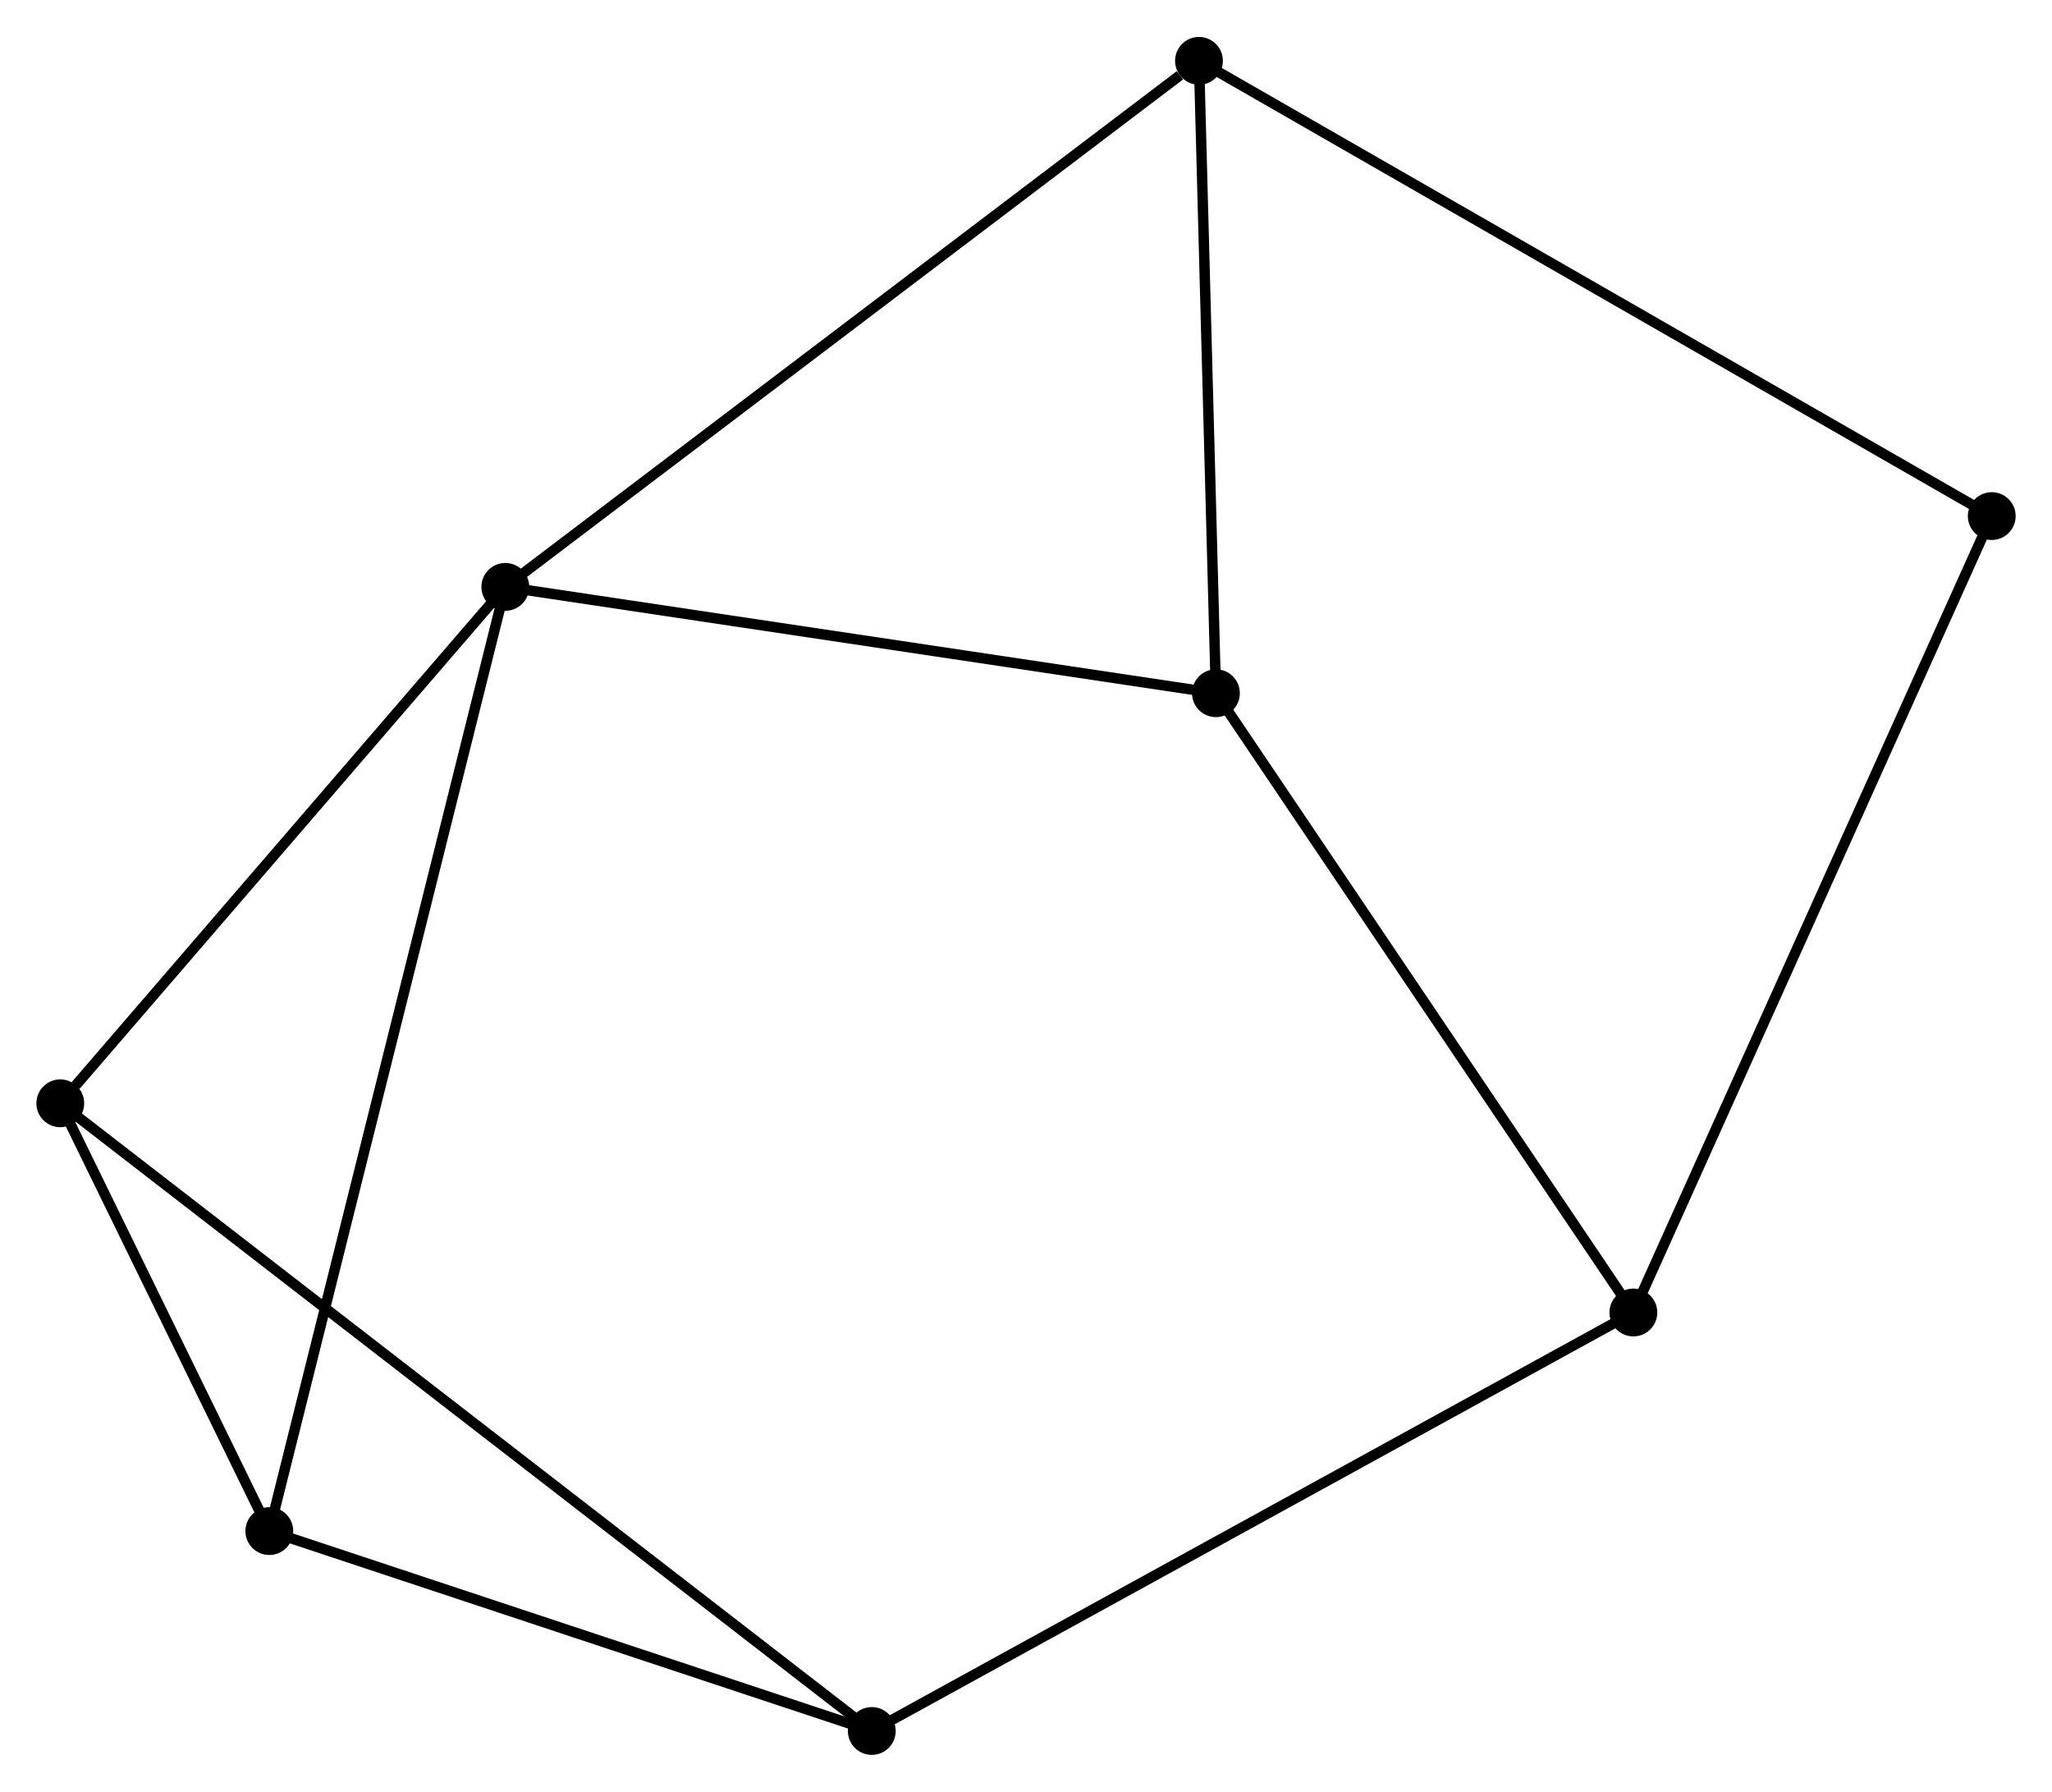 <?xml version="1.0" encoding="UTF-8" standalone="no"?>
<!DOCTYPE svg PUBLIC "-//W3C//DTD SVG 1.1//EN"
 "http://www.w3.org/Graphics/SVG/1.1/DTD/svg11.dtd">
<!-- Generated by graphviz version 2.36.0 (20140111.2315)
 -->
<!-- Title: %3 Pages: 1 -->
<svg width="197pt" height="172pt"
 viewBox="0.00 0.00 197.43 172.27" xmlns="http://www.w3.org/2000/svg" xmlns:xlink="http://www.w3.org/1999/xlink">
<g id="graph0" class="graph" transform="scale(1 1) rotate(0) translate(4 168.274)">
<title>%3</title>
<!-- 0 -->
<g id="node1" class="node"><title>0</title>
<ellipse fill="black" stroke="black" cx="44.617" cy="-111.866" rx="1.8" ry="1.8"/>
</g>
<!-- 2 -->
<g id="node2" class="node"><title>2</title>
<ellipse fill="black" stroke="black" cx="112.989" cy="-101.638" rx="1.8" ry="1.8"/>
</g>
<!-- 0&#45;&#45;2 -->
<g id="edge1" class="edge"><title>0&#45;&#45;2</title>
<path fill="none" stroke="black" d="M46.59,-111.571C56.574,-110.077 101.442,-103.366 111.138,-101.915"/>
</g>
<!-- 3 -->
<g id="node3" class="node"><title>3</title>
<ellipse fill="black" stroke="black" cx="1.8" cy="-62.186" rx="1.8" ry="1.8"/>
</g>
<!-- 0&#45;&#45;3 -->
<g id="edge2" class="edge"><title>0&#45;&#45;3</title>
<path fill="none" stroke="black" d="M43.193,-110.213C36.692,-102.67 9.876,-71.556 3.274,-63.896"/>
</g>
<!-- 4 -->
<g id="node4" class="node"><title>4</title>
<ellipse fill="black" stroke="black" cx="111.358" cy="-162.474" rx="1.8" ry="1.8"/>
</g>
<!-- 0&#45;&#45;4 -->
<g id="edge3" class="edge"><title>0&#45;&#45;4</title>
<path fill="none" stroke="black" d="M46.267,-113.117C55.421,-120.058 99.901,-153.786 109.521,-161.08"/>
</g>
<!-- 6 -->
<g id="node5" class="node"><title>6</title>
<ellipse fill="black" stroke="black" cx="21.912" cy="-21.032" rx="1.8" ry="1.8"/>
</g>
<!-- 0&#45;&#45;6 -->
<g id="edge4" class="edge"><title>0&#45;&#45;6</title>
<path fill="none" stroke="black" d="M44.143,-109.969C41.188,-98.148 25.331,-34.709 22.384,-22.918"/>
</g>
<!-- 2&#45;&#45;4 -->
<g id="edge8" class="edge"><title>2&#45;&#45;4</title>
<path fill="none" stroke="black" d="M112.934,-103.662C112.687,-112.899 111.666,-150.999 111.415,-160.379"/>
</g>
<!-- 5 -->
<g id="node7" class="node"><title>5</title>
<ellipse fill="black" stroke="black" cx="153.152" cy="-42.061" rx="1.8" ry="1.8"/>
</g>
<!-- 2&#45;&#45;5 -->
<g id="edge9" class="edge"><title>2&#45;&#45;5</title>
<path fill="none" stroke="black" d="M114.147,-99.92C120.012,-91.22 146.369,-52.123 152.065,-43.674"/>
</g>
<!-- 3&#45;&#45;6 -->
<g id="edge10" class="edge"><title>3&#45;&#45;6</title>
<path fill="none" stroke="black" d="M2.664,-60.417C5.972,-53.648 17.81,-29.426 21.074,-22.747"/>
</g>
<!-- 7 -->
<g id="node8" class="node"><title>7</title>
<ellipse fill="black" stroke="black" cx="187.633" cy="-118.678" rx="1.8" ry="1.8"/>
</g>
<!-- 4&#45;&#45;7 -->
<g id="edge11" class="edge"><title>4&#45;&#45;7</title>
<path fill="none" stroke="black" d="M112.952,-161.559C122.878,-155.859 176.148,-125.273 186.049,-119.588"/>
</g>
<!-- 1 -->
<g id="node6" class="node"><title>1</title>
<ellipse fill="black" stroke="black" cx="79.878" cy="-1.8" rx="1.8" ry="1.8"/>
</g>
<!-- 1&#45;&#45;3 -->
<g id="edge5" class="edge"><title>1&#45;&#45;3</title>
<path fill="none" stroke="black" d="M78.248,-3.061C68.086,-10.92 13.557,-53.093 3.422,-60.931"/>
</g>
<!-- 1&#45;&#45;6 -->
<g id="edge7" class="edge"><title>1&#45;&#45;6</title>
<path fill="none" stroke="black" d="M77.95,-2.44C69.149,-5.36 32.846,-17.404 23.908,-20.369"/>
</g>
<!-- 1&#45;&#45;5 -->
<g id="edge6" class="edge"><title>1&#45;&#45;5</title>
<path fill="none" stroke="black" d="M81.689,-2.795C91.827,-8.365 141.433,-35.622 151.404,-41.101"/>
</g>
<!-- 5&#45;&#45;7 -->
<g id="edge12" class="edge"><title>5&#45;&#45;7</title>
<path fill="none" stroke="black" d="M154.004,-43.955C158.775,-54.555 182.118,-106.424 186.811,-116.851"/>
</g>
</g>
</svg>
